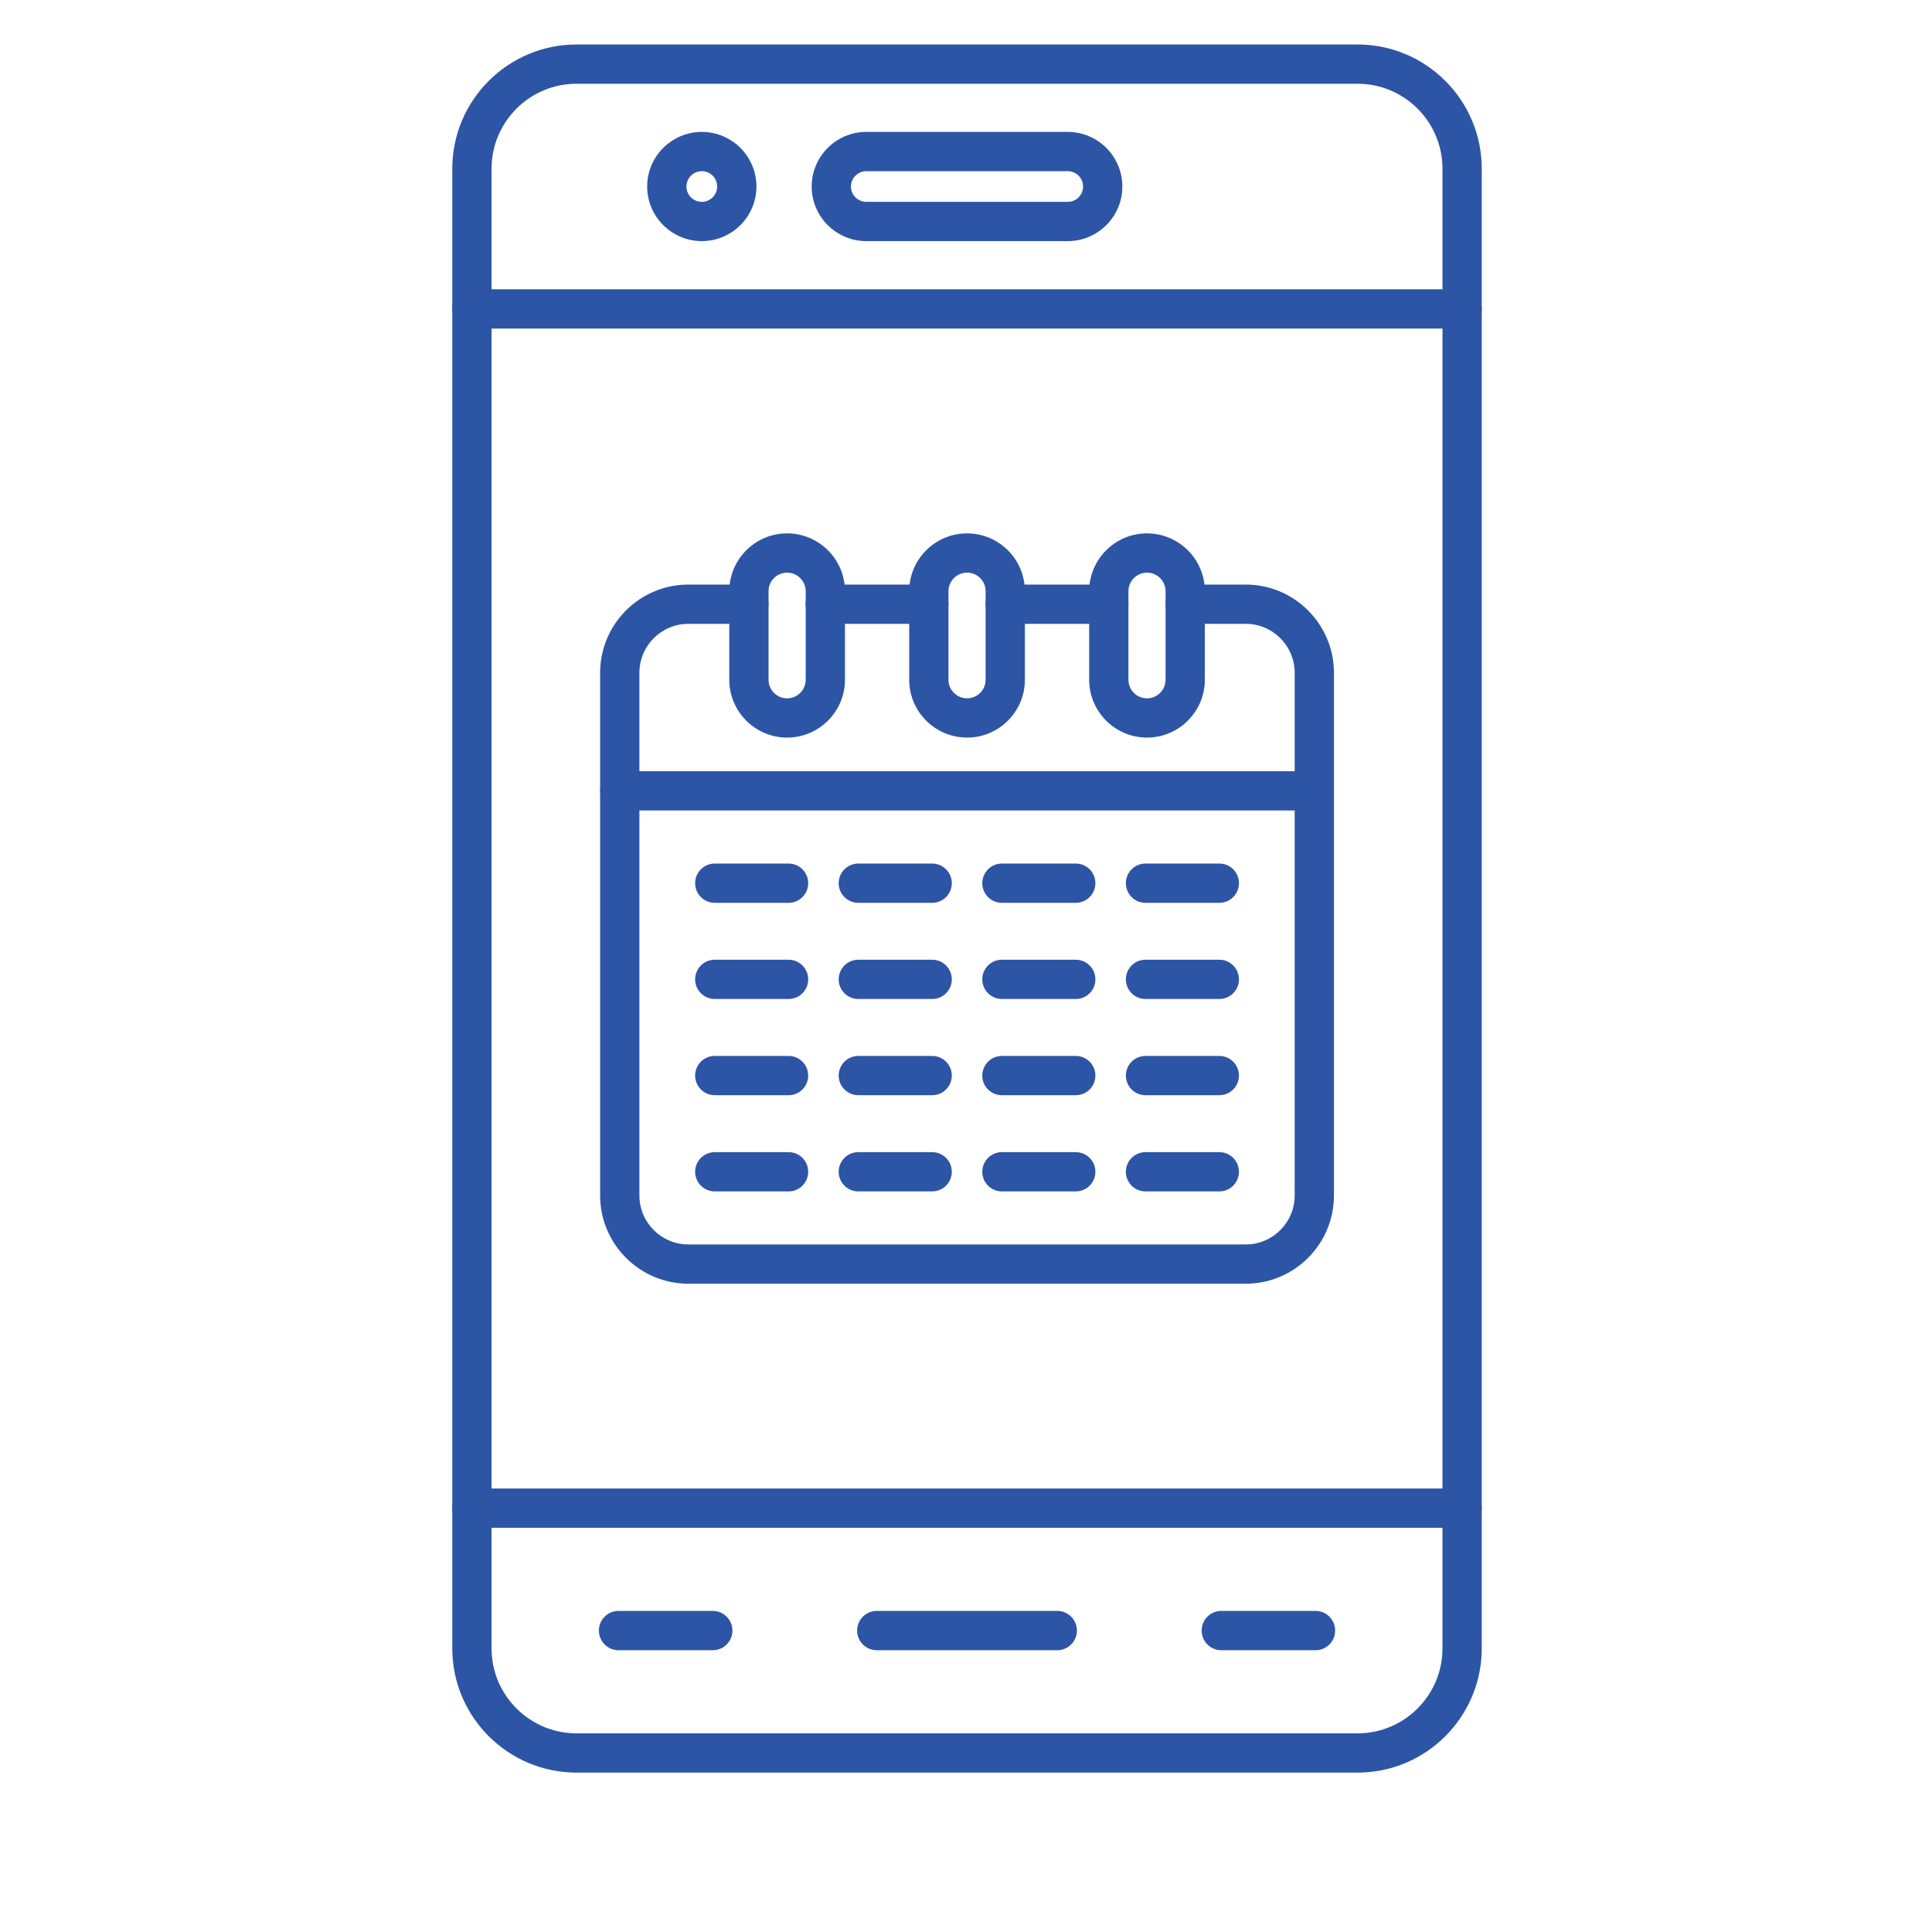 <svg xmlns="http://www.w3.org/2000/svg" width="40" height="40" viewBox="0 0 40 40" fill="none"> <path d="M28.107 36.7H11.936C10.518 36.7 9.364 35.546 9.364 34.128V3.493C9.364 2.075 10.518 0.921 11.936 0.921H28.107C29.525 0.921 30.678 2.074 30.678 3.493V34.128C30.678 35.546 29.525 36.7 28.107 36.7ZM11.936 1.734C10.966 1.734 10.177 2.523 10.177 3.493V34.128C10.177 35.098 10.966 35.887 11.936 35.887H28.107C29.076 35.887 29.865 35.098 29.865 34.128V3.493C29.865 2.523 29.076 1.734 28.107 1.734H11.936Z" fill="#2D55A5"></path> <path d="M30.272 6.802H9.771C9.546 6.802 9.364 6.62 9.364 6.396C9.364 6.171 9.546 5.989 9.771 5.989H30.272C30.496 5.989 30.678 6.171 30.678 6.396C30.678 6.62 30.496 6.802 30.272 6.802Z" fill="#2D55A5"></path> <path d="M30.272 31.631H9.771C9.546 31.631 9.364 31.449 9.364 31.225C9.364 31 9.546 30.818 9.771 30.818H30.272C30.496 30.818 30.678 31 30.678 31.225C30.678 31.449 30.496 31.631 30.272 31.631Z" fill="#2D55A5"></path> <path d="M22.106 4.992H17.936C17.312 4.992 16.805 4.485 16.805 3.862C16.805 3.238 17.312 2.731 17.936 2.731H22.106C22.73 2.731 23.237 3.238 23.237 3.862C23.237 4.485 22.73 4.992 22.106 4.992ZM17.936 3.544C17.76 3.544 17.618 3.686 17.618 3.862C17.618 4.037 17.76 4.179 17.936 4.179H22.106C22.282 4.179 22.424 4.037 22.424 3.862C22.424 3.686 22.282 3.544 22.106 3.544H17.936Z" fill="#2D55A5"></path> <path d="M14.53 4.992C13.907 4.992 13.399 4.485 13.399 3.862C13.399 3.238 13.907 2.731 14.53 2.731C15.154 2.731 15.661 3.238 15.661 3.862C15.661 4.485 15.154 4.992 14.53 4.992ZM14.53 3.544C14.355 3.544 14.212 3.686 14.212 3.862C14.212 4.037 14.355 4.179 14.53 4.179C14.706 4.179 14.848 4.037 14.848 3.862C14.848 3.686 14.706 3.544 14.53 3.544Z" fill="#2D55A5"></path> <path d="M21.89 34.166H18.153C17.928 34.166 17.746 33.984 17.746 33.759C17.746 33.535 17.928 33.352 18.153 33.352H21.89C22.114 33.352 22.296 33.535 22.296 33.759C22.296 33.984 22.114 34.166 21.89 34.166Z" fill="#2D55A5"></path> <path d="M14.757 34.166H12.806C12.581 34.166 12.399 33.984 12.399 33.759C12.399 33.535 12.581 33.352 12.806 33.352H14.757C14.982 33.352 15.164 33.535 15.164 33.759C15.164 33.984 14.982 34.166 14.757 34.166Z" fill="#2D55A5"></path> <path d="M27.237 34.166H25.285C25.061 34.166 24.879 33.984 24.879 33.759C24.879 33.535 25.061 33.352 25.285 33.352H27.237C27.461 33.352 27.643 33.535 27.643 33.759C27.643 33.984 27.461 34.166 27.237 34.166Z" fill="#2D55A5"></path> <path d="M25.792 26.578H14.251C13.244 26.578 12.425 25.758 12.425 24.751V13.93C12.425 12.922 13.244 12.103 14.251 12.103H15.505C15.729 12.103 15.911 12.285 15.911 12.51C15.911 12.734 15.729 12.916 15.505 12.916H14.251C13.692 12.916 13.238 13.371 13.238 13.93V24.751C13.238 25.31 13.692 25.765 14.251 25.765H25.792C26.351 25.765 26.805 25.31 26.805 24.751V13.93C26.805 13.371 26.351 12.916 25.792 12.916H24.538C24.314 12.916 24.132 12.734 24.132 12.51C24.132 12.285 24.314 12.103 24.538 12.103H25.792C26.799 12.103 27.618 12.923 27.618 13.93V24.751C27.618 25.758 26.799 26.578 25.792 26.578ZM22.956 12.916H20.812C20.588 12.916 20.406 12.734 20.406 12.51C20.406 12.285 20.588 12.103 20.812 12.103H22.956C23.181 12.103 23.363 12.285 23.363 12.51C23.363 12.734 23.181 12.916 22.956 12.916ZM19.231 12.916H17.087C16.862 12.916 16.68 12.734 16.68 12.51C16.68 12.285 16.862 12.103 17.087 12.103H19.231C19.455 12.103 19.637 12.285 19.637 12.51C19.637 12.734 19.455 12.916 19.231 12.916Z" fill="#2D55A5"></path> <path d="M16.296 15.271C15.636 15.271 15.099 14.734 15.099 14.073V12.24C15.099 11.58 15.636 11.043 16.296 11.043C16.956 11.043 17.494 11.58 17.494 12.24V14.073C17.494 14.734 16.956 15.271 16.296 15.271ZM16.296 11.856C16.084 11.856 15.912 12.028 15.912 12.24V14.074C15.912 14.286 16.084 14.458 16.296 14.458C16.508 14.458 16.681 14.286 16.681 14.074V12.24C16.68 12.028 16.508 11.856 16.296 11.856Z" fill="#2D55A5"></path> <path d="M20.022 15.271C19.361 15.271 18.824 14.734 18.824 14.073V12.24C18.824 11.58 19.361 11.043 20.022 11.043C20.682 11.043 21.219 11.58 21.219 12.24V14.073C21.219 14.734 20.682 15.271 20.022 15.271ZM20.022 11.856C19.81 11.856 19.637 12.028 19.637 12.24V14.074C19.637 14.286 19.81 14.458 20.022 14.458C20.234 14.458 20.406 14.286 20.406 14.074V12.24C20.406 12.028 20.234 11.856 20.022 11.856Z" fill="#2D55A5"></path> <path d="M23.747 15.271C23.087 15.271 22.55 14.734 22.55 14.073V12.24C22.55 11.58 23.087 11.043 23.747 11.043C24.408 11.043 24.945 11.58 24.945 12.24V14.073C24.945 14.734 24.407 15.271 23.747 15.271ZM23.747 11.856C23.535 11.856 23.363 12.028 23.363 12.24V14.074C23.363 14.286 23.535 14.458 23.747 14.458C23.959 14.458 24.132 14.286 24.132 14.074V12.24C24.132 12.028 23.959 11.856 23.747 11.856Z" fill="#2D55A5"></path> <path d="M27.212 16.78H12.831C12.607 16.78 12.425 16.599 12.425 16.374C12.425 16.15 12.607 15.967 12.831 15.967H27.212C27.436 15.967 27.618 16.15 27.618 16.374C27.618 16.599 27.436 16.78 27.212 16.78Z" fill="#2D55A5"></path> <path d="M16.327 18.692H14.798C14.574 18.692 14.392 18.51 14.392 18.285C14.392 18.061 14.574 17.879 14.798 17.879H16.327C16.551 17.879 16.733 18.061 16.733 18.285C16.733 18.51 16.551 18.692 16.327 18.692Z" fill="#2D55A5"></path> <path d="M19.3 18.692H17.771C17.546 18.692 17.364 18.51 17.364 18.285C17.364 18.061 17.546 17.879 17.771 17.879H19.3C19.524 17.879 19.706 18.061 19.706 18.285C19.706 18.51 19.524 18.692 19.3 18.692Z" fill="#2D55A5"></path> <path d="M22.272 18.692H20.743C20.519 18.692 20.337 18.51 20.337 18.285C20.337 18.061 20.519 17.879 20.743 17.879H22.272C22.497 17.879 22.679 18.061 22.679 18.285C22.679 18.51 22.497 18.692 22.272 18.692Z" fill="#2D55A5"></path> <path d="M25.245 18.692H23.716C23.491 18.692 23.31 18.51 23.31 18.285C23.31 18.061 23.491 17.879 23.716 17.879H25.245C25.47 17.879 25.651 18.061 25.651 18.285C25.651 18.51 25.469 18.692 25.245 18.692Z" fill="#2D55A5"></path> <path d="M16.327 20.683H14.798C14.574 20.683 14.392 20.501 14.392 20.277C14.392 20.052 14.574 19.87 14.798 19.87H16.327C16.551 19.87 16.733 20.052 16.733 20.277C16.733 20.501 16.551 20.683 16.327 20.683Z" fill="#2D55A5"></path> <path d="M19.3 20.683H17.771C17.546 20.683 17.364 20.501 17.364 20.277C17.364 20.052 17.546 19.87 17.771 19.87H19.3C19.524 19.87 19.706 20.052 19.706 20.277C19.706 20.501 19.524 20.683 19.3 20.683Z" fill="#2D55A5"></path> <path d="M22.272 20.683H20.743C20.519 20.683 20.337 20.501 20.337 20.277C20.337 20.052 20.519 19.87 20.743 19.87H22.272C22.497 19.87 22.679 20.052 22.679 20.277C22.679 20.501 22.497 20.683 22.272 20.683Z" fill="#2D55A5"></path> <path d="M25.245 20.683H23.716C23.491 20.683 23.31 20.501 23.31 20.277C23.31 20.052 23.491 19.87 23.716 19.87H25.245C25.47 19.87 25.651 20.052 25.651 20.277C25.651 20.501 25.469 20.683 25.245 20.683Z" fill="#2D55A5"></path> <path d="M16.327 22.675H14.798C14.574 22.675 14.392 22.493 14.392 22.269C14.392 22.044 14.574 21.862 14.798 21.862H16.327C16.551 21.862 16.733 22.044 16.733 22.269C16.733 22.493 16.551 22.675 16.327 22.675Z" fill="#2D55A5"></path> <path d="M19.3 22.675H17.771C17.546 22.675 17.364 22.493 17.364 22.269C17.364 22.044 17.546 21.862 17.771 21.862H19.3C19.524 21.862 19.706 22.044 19.706 22.269C19.706 22.493 19.524 22.675 19.3 22.675Z" fill="#2D55A5"></path> <path d="M22.272 22.675H20.743C20.519 22.675 20.337 22.493 20.337 22.269C20.337 22.044 20.519 21.862 20.743 21.862H22.272C22.497 21.862 22.679 22.044 22.679 22.269C22.679 22.493 22.497 22.675 22.272 22.675Z" fill="#2D55A5"></path> <path d="M25.245 22.675H23.716C23.491 22.675 23.31 22.493 23.31 22.269C23.31 22.044 23.491 21.862 23.716 21.862H25.245C25.47 21.862 25.651 22.044 25.651 22.269C25.651 22.493 25.469 22.675 25.245 22.675Z" fill="#2D55A5"></path> <path d="M16.327 24.667H14.798C14.574 24.667 14.392 24.485 14.392 24.26C14.392 24.036 14.574 23.854 14.798 23.854H16.327C16.551 23.854 16.733 24.036 16.733 24.26C16.733 24.485 16.551 24.667 16.327 24.667Z" fill="#2D55A5"></path> <path d="M19.3 24.667H17.771C17.546 24.667 17.364 24.485 17.364 24.26C17.364 24.036 17.546 23.854 17.771 23.854H19.3C19.524 23.854 19.706 24.036 19.706 24.26C19.706 24.485 19.524 24.667 19.3 24.667Z" fill="#2D55A5"></path> <path d="M22.272 24.667H20.743C20.519 24.667 20.337 24.485 20.337 24.26C20.337 24.036 20.519 23.854 20.743 23.854H22.272C22.497 23.854 22.679 24.036 22.679 24.26C22.679 24.485 22.497 24.667 22.272 24.667Z" fill="#2D55A5"></path> <path d="M25.245 24.667H23.716C23.491 24.667 23.31 24.485 23.31 24.26C23.31 24.036 23.491 23.854 23.716 23.854H25.245C25.47 23.854 25.651 24.036 25.651 24.26C25.651 24.485 25.469 24.667 25.245 24.667Z" fill="#2D55A5"></path> </svg>